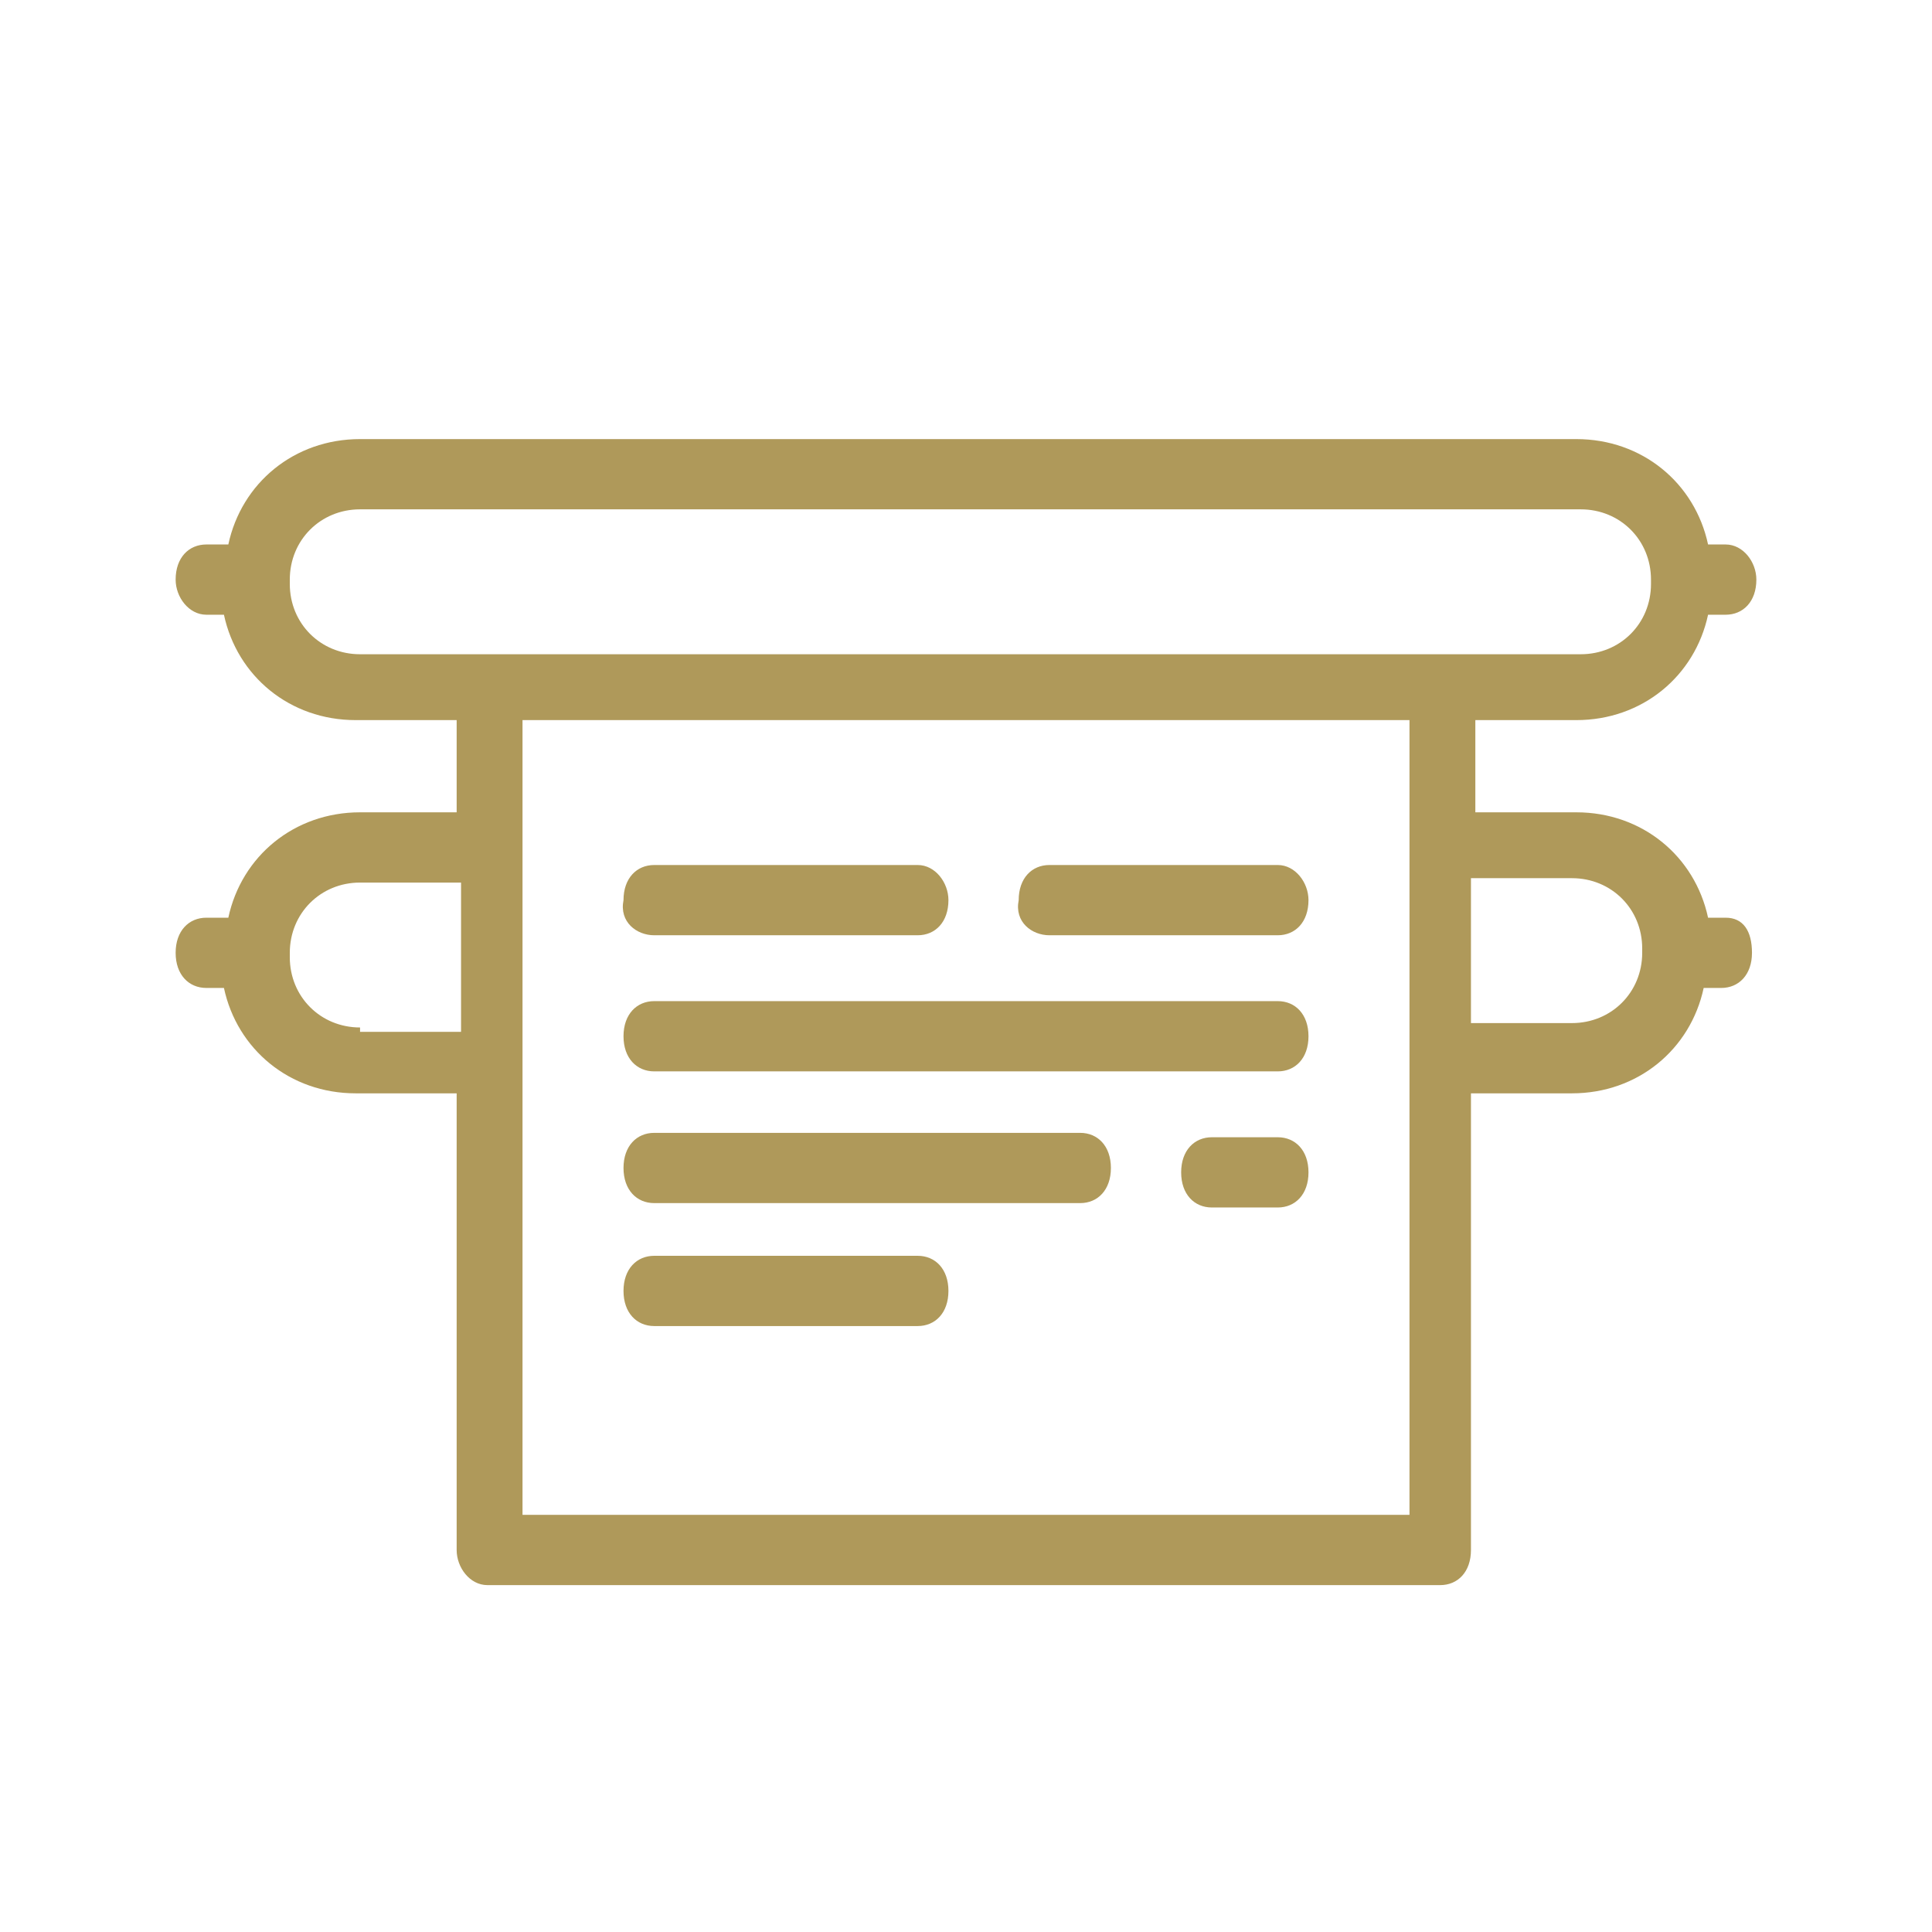 <?xml version="1.0" encoding="utf-8"?>
<!-- Generator: Adobe Illustrator 21.0.0, SVG Export Plug-In . SVG Version: 6.00 Build 0)  -->
<svg version="1.1" id="Layer_1" xmlns="http://www.w3.org/2000/svg" xmlns:xlink="http://www.w3.org/1999/xlink" x="0px" y="0px"
	 width="44px" height="44px" viewBox="0 0 44 44" style="enable-background:new 0 0 44 44;" xml:space="preserve">
<style type="text/css">
	.st0{fill:none;}
	.st1{fill:#AF995A;}
</style>
<rect class="st0" width="44" height="44"/>
<g>
	<path class="st1" d="M14.9,24.4h14.2c0.4,0,0.7-0.3,0.7-0.8s-0.3-0.8-0.7-0.8H14.9c-0.4,0-0.7,0.3-0.7,0.8S14.5,24.4,14.9,24.4z"/>
	<path class="st1" d="M29.1,25.9h-1.5c-0.4,0-0.7,0.3-0.7,0.8s0.3,0.8,0.7,0.8h1.5c0.4,0,0.7-0.3,0.7-0.8S29.5,25.9,29.1,25.9z"/>
	<path class="st1" d="M14.9,27.4h9.7c0.4,0,0.7-0.3,0.7-0.8s-0.3-0.8-0.7-0.8h-9.7c-0.4,0-0.7,0.3-0.7,0.8S14.5,27.4,14.9,27.4z"/>
	<path class="st1" d="M14.9,21.3h6c0.4,0,0.7-0.3,0.7-0.8c0-0.4-0.3-0.8-0.7-0.8h-6c-0.4,0-0.7,0.3-0.7,0.8
		C14.1,21,14.5,21.3,14.9,21.3z"/>
	<path class="st1" d="M23.9,21.3h5.2c0.4,0,0.7-0.3,0.7-0.8c0-0.4-0.3-0.8-0.7-0.8h-5.2c-0.4,0-0.7,0.3-0.7,0.8
		C23.1,21,23.5,21.3,23.9,21.3z"/>
	<path class="st1" d="M14.9,30.2h6c0.4,0,0.7-0.3,0.7-0.8s-0.3-0.8-0.7-0.8h-6c-0.4,0-0.7,0.3-0.7,0.8S14.5,30.2,14.9,30.2z"/>
	<path class="st1" d="M39.3,20.9h-0.4c-0.3-1.4-1.5-2.4-3-2.4h-2.3v-2.1h0.9h1.4c1.5,0,2.7-1,3-2.4h0.4c0.4,0,0.7-0.3,0.7-0.8
		c0-0.4-0.3-0.8-0.7-0.8h-0.4c-0.3-1.4-1.5-2.4-3-2.4h-2.8l0,0H10.7H9.5H8.2c-1.5,0-2.7,1-3,2.4H4.7c-0.4,0-0.7,0.3-0.7,0.8
		c0,0.4,0.3,0.8,0.7,0.8h0.4c0.3,1.4,1.5,2.4,3,2.4h1.4h0.9v2.1H8.2c-1.5,0-2.7,1-3,2.4H4.7c-0.4,0-0.7,0.3-0.7,0.8s0.3,0.8,0.7,0.8
		h0.4c0.3,1.4,1.5,2.4,3,2.4h2.3v10.4c0,0.4,0.3,0.8,0.7,0.8h21.7c0.4,0,0.7-0.3,0.7-0.8V24.9h2.3c1.5,0,2.7-1,3-2.4h0.4
		c0.4,0,0.7-0.3,0.7-0.8S39.7,20.9,39.3,20.9z M8.2,14.9c-0.9,0-1.6-0.7-1.6-1.6v-0.1c0-0.9,0.7-1.6,1.6-1.6h1.4h1.2h23.8l0,0h1.4
		c0.9,0,1.6,0.7,1.6,1.6v0.1c0,0.9-0.7,1.6-1.6,1.6h-1.4h-1.5h-0.1H11.2h-0.3H9.5H8.2z M8.2,23.4c-0.9,0-1.6-0.7-1.6-1.6v-0.1
		c0-0.9,0.7-1.6,1.6-1.6h2.3v3.4H8.2z M32.1,34.5H11.9V16.4h20.2V34.5z M37.4,21.7c0,0.9-0.7,1.6-1.6,1.6h-2.3V20h2.3
		c0.9,0,1.6,0.7,1.6,1.6V21.7z"/>
</g>
</svg>

